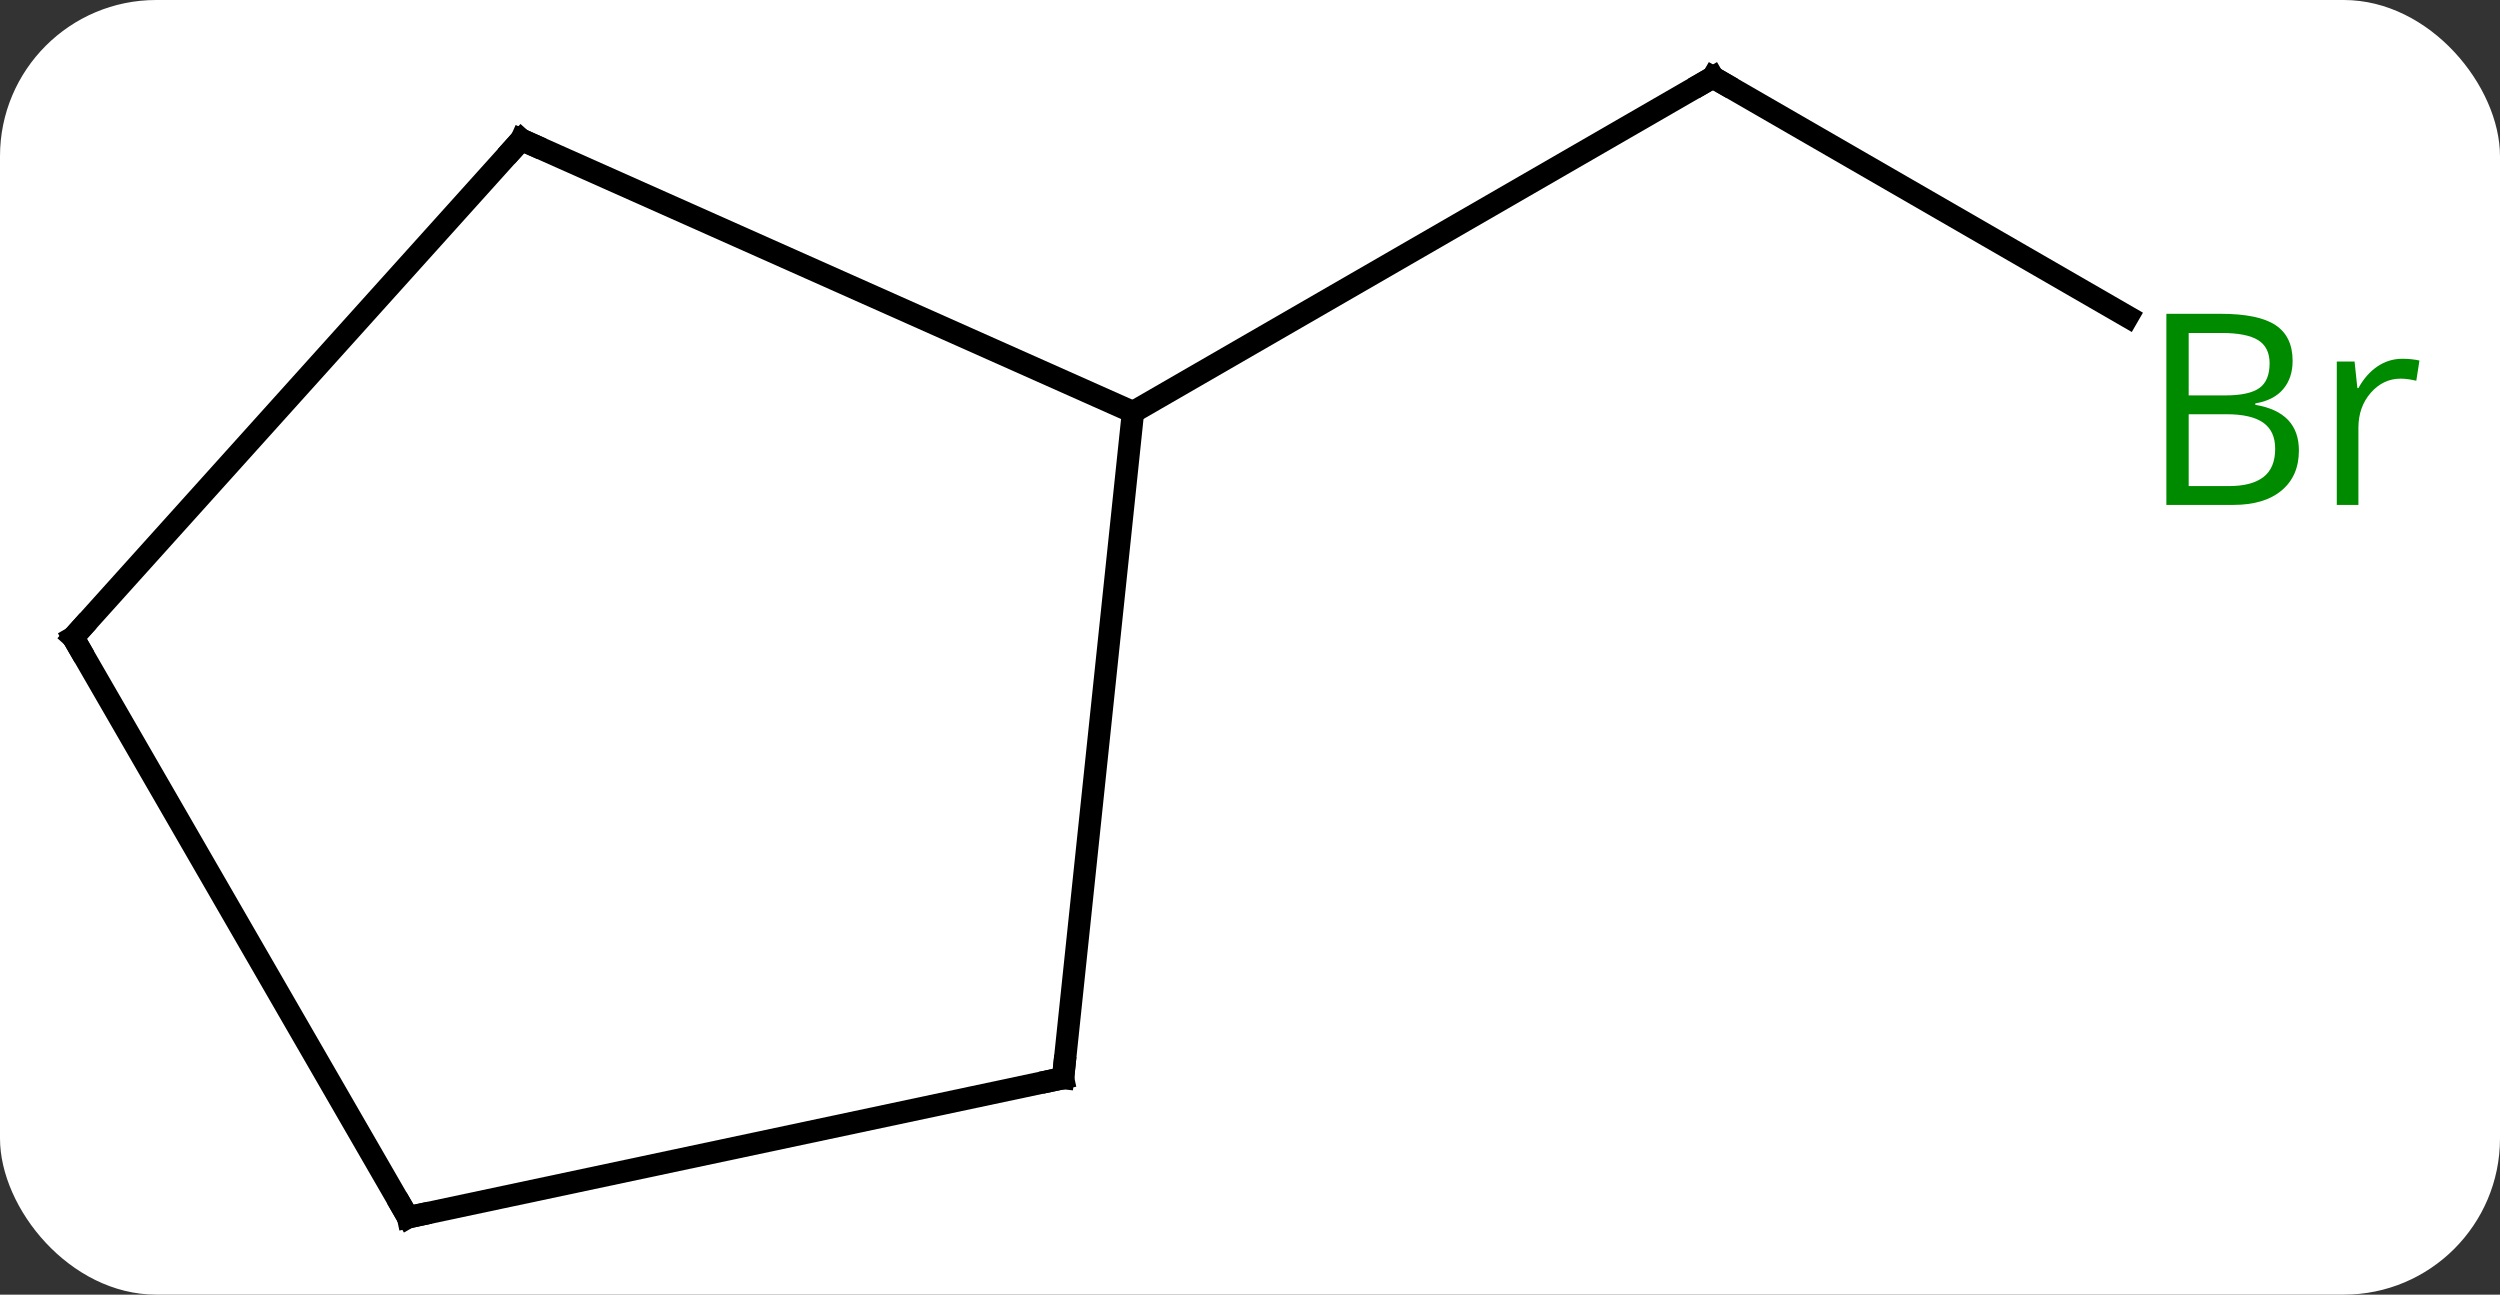<svg width="112" viewBox="0 0 112 58" style="fill-opacity:1; color-rendering:auto; color-interpolation:auto; text-rendering:auto; stroke:black; stroke-linecap:square; stroke-miterlimit:10; shape-rendering:auto; stroke-opacity:1; fill:black; stroke-dasharray:none; font-weight:normal; stroke-width:1; font-family:'Open Sans'; font-style:normal; stroke-linejoin:miter; font-size:12; stroke-dashoffset:0; image-rendering:auto;" height="58" class="cas-substance-image" xmlns:xlink="http://www.w3.org/1999/xlink" xmlns="http://www.w3.org/2000/svg"><rect x="0" y="0" width="112" height="58" fill="#333333" stroke="none"/><svg class="cas-substance-single-component"><rect y="0" x="0" width="112" stroke="none" ry="7" rx="7" height="58" fill="white" class="cas-substance-group"/><svg y="0" x="0" width="112" viewBox="0 0 112 58" style="fill:black;" height="58" class="cas-substance-single-component-image"><svg><g><g transform="translate(53,29)" style="text-rendering:geometricPrecision; color-rendering:optimizeQuality; color-interpolation:linearRGB; stroke-linecap:butt; image-rendering:optimizeQuality;"><line y2="-14.809" y1="-25.536" x2="42.321" x1="23.739" style="fill:none;"/><line y2="-10.536" y1="-25.536" x2="-2.241" x1="23.739" style="fill:none;"/><line y2="19.299" y1="-10.536" x2="-5.376" x1="-2.241" style="fill:none;"/><line y2="-22.74" y1="-10.536" x2="-29.646" x1="-2.241" style="fill:none;"/><line y2="25.536" y1="19.299" x2="-34.722" x1="-5.376" style="fill:none;"/><line y2="-0.444" y1="-22.74" x2="-49.722" x1="-29.646" style="fill:none;"/><line y2="-0.444" y1="25.536" x2="-49.722" x1="-34.722" style="fill:none;"/><path style="fill:none; stroke-miterlimit:5;" d="M24.172 -25.286 L23.739 -25.536 L23.306 -25.286"/></g><g transform="translate(53,29)" style="stroke-linecap:butt; fill:rgb(0,138,0); text-rendering:geometricPrecision; color-rendering:optimizeQuality; image-rendering:optimizeQuality; font-family:'Open Sans'; stroke:rgb(0,138,0); color-interpolation:linearRGB; stroke-miterlimit:5;"><path style="stroke:none;" d="M44.053 -14.942 L46.475 -14.942 Q48.178 -14.942 48.944 -14.434 Q49.709 -13.927 49.709 -12.833 Q49.709 -12.067 49.287 -11.567 Q48.866 -11.067 48.037 -10.927 L48.037 -10.864 Q49.991 -10.536 49.991 -8.817 Q49.991 -7.677 49.217 -7.028 Q48.444 -6.38 47.053 -6.38 L44.053 -6.38 L44.053 -14.942 ZM45.053 -11.286 L46.694 -11.286 Q47.756 -11.286 48.217 -11.614 Q48.678 -11.942 48.678 -12.723 Q48.678 -13.442 48.162 -13.763 Q47.647 -14.083 46.522 -14.083 L45.053 -14.083 L45.053 -11.286 ZM45.053 -10.442 L45.053 -7.223 L46.85 -7.223 Q47.881 -7.223 48.405 -7.63 Q48.928 -8.036 48.928 -8.895 Q48.928 -9.692 48.389 -10.067 Q47.85 -10.442 46.756 -10.442 L45.053 -10.442 ZM54.625 -12.927 Q55.047 -12.927 55.391 -12.848 L55.25 -11.942 Q54.86 -12.036 54.547 -12.036 Q53.766 -12.036 53.211 -11.403 Q52.657 -10.77 52.657 -9.833 L52.657 -6.38 L51.688 -6.38 L51.688 -12.802 L52.485 -12.802 L52.61 -11.614 L52.657 -11.614 Q53 -12.239 53.508 -12.583 Q54.016 -12.927 54.625 -12.927 Z"/><path style="fill:none; stroke:black;" d="M-5.324 18.802 L-5.376 19.299 L-5.865 19.403"/><path style="fill:none; stroke:black;" d="M-29.189 -22.537 L-29.646 -22.74 L-29.981 -22.368"/><path style="fill:none; stroke:black;" d="M-34.233 25.432 L-34.722 25.536 L-34.972 25.103"/><path style="fill:none; stroke:black;" d="M-49.387 -0.816 L-49.722 -0.444 L-49.472 -0.011"/></g></g></svg></svg></svg></svg>